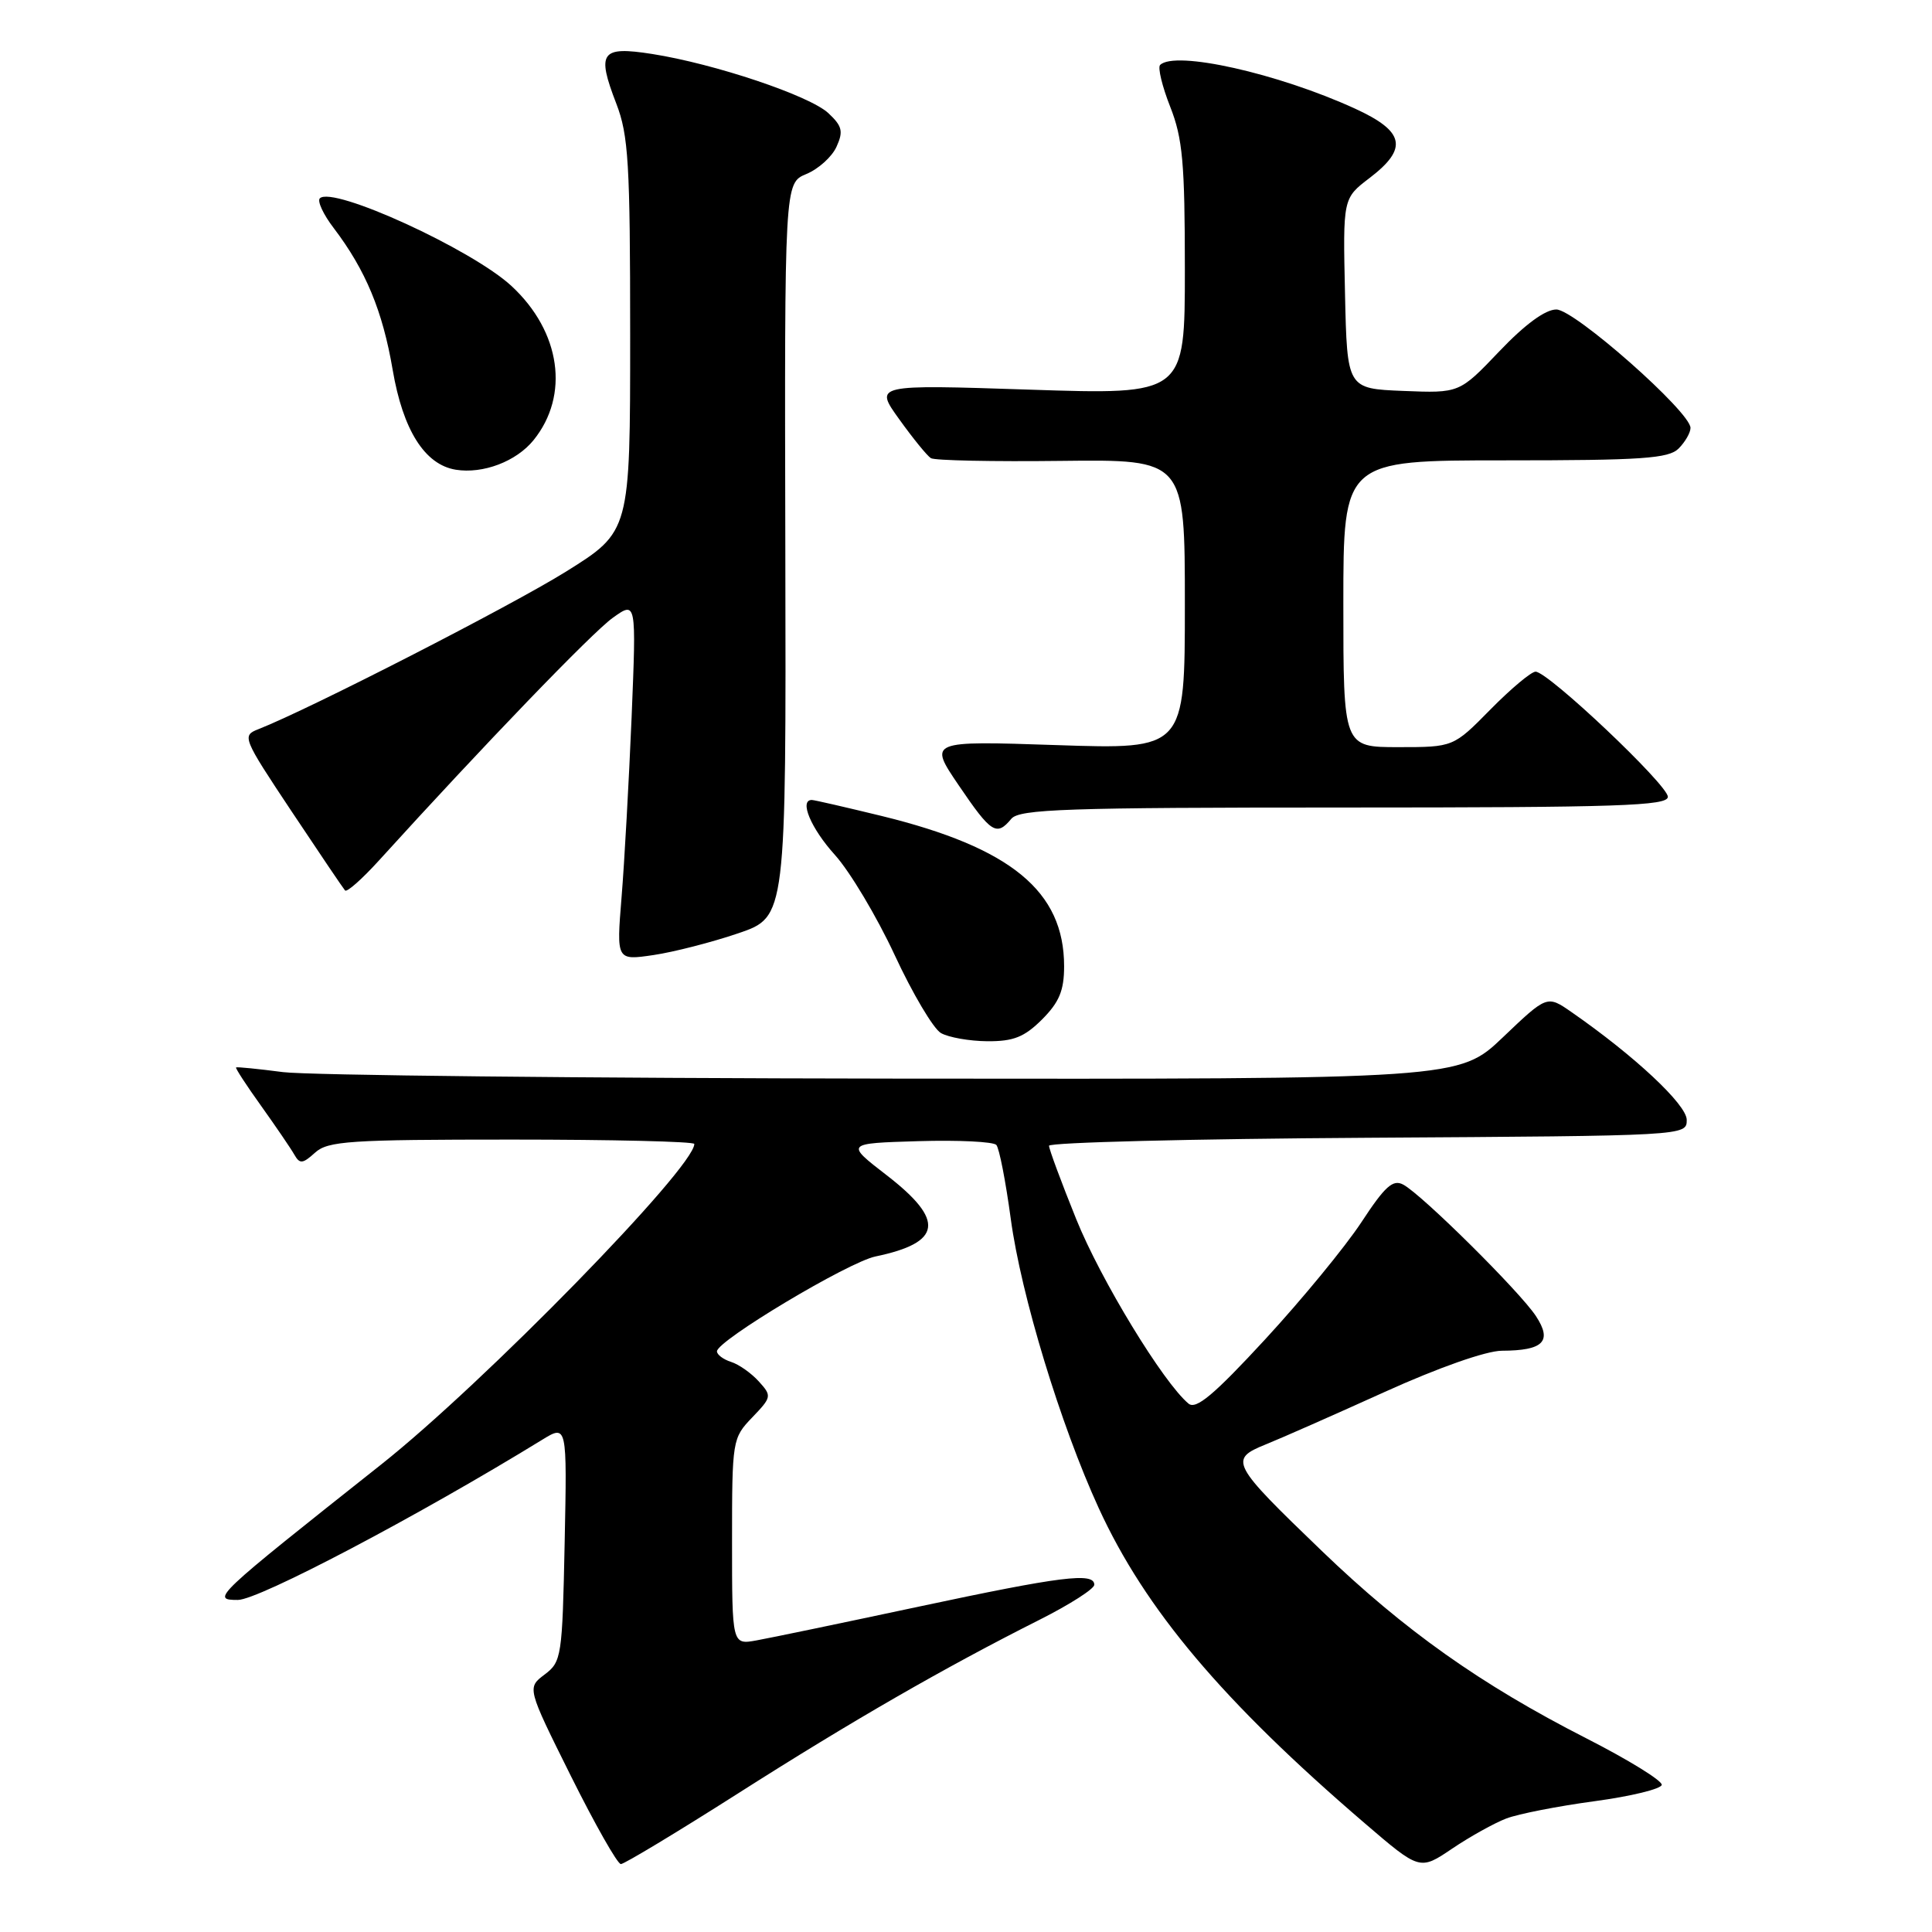<?xml version="1.0" encoding="UTF-8" standalone="no"?>
<!DOCTYPE svg PUBLIC "-//W3C//DTD SVG 1.1//EN" "http://www.w3.org/Graphics/SVG/1.1/DTD/svg11.dtd" >
<svg xmlns="http://www.w3.org/2000/svg" xmlns:xlink="http://www.w3.org/1999/xlink" version="1.1" viewBox="0 0 256 256">
 <g >
 <path fill="currentColor"
d=" M 199.59 240.96 C 201.19 240.35 206.45 239.32 211.28 238.67 C 216.11 238.02 220.12 237.04 220.19 236.50 C 220.26 235.95 215.77 233.18 210.20 230.34 C 196.20 223.20 186.11 216.05 175.16 205.52 C 163.11 193.93 162.82 193.38 167.70 191.40 C 169.79 190.56 176.90 187.42 183.50 184.43 C 190.61 181.21 196.93 178.99 199.00 178.98 C 204.52 178.96 205.72 177.74 203.52 174.39 C 201.40 171.16 188.43 158.30 185.94 156.97 C 184.57 156.23 183.52 157.18 180.38 161.97 C 178.24 165.22 172.51 172.19 167.64 177.47 C 160.85 184.83 158.48 186.81 157.49 185.99 C 154.15 183.22 145.84 169.57 142.60 161.53 C 140.62 156.63 139.00 152.25 139.00 151.82 C 139.00 151.38 158.01 150.90 181.25 150.76 C 223.50 150.50 223.50 150.50 223.50 148.39 C 223.50 146.37 216.59 139.91 208.25 134.12 C 205.00 131.86 205.00 131.86 199.16 137.43 C 193.32 143.00 193.32 143.00 118.41 142.92 C 77.21 142.87 40.80 142.48 37.50 142.06 C 34.20 141.63 31.40 141.35 31.28 141.44 C 31.16 141.53 32.66 143.83 34.61 146.55 C 36.55 149.27 38.53 152.17 38.99 152.98 C 39.72 154.26 40.09 154.23 41.75 152.73 C 43.45 151.19 46.32 151.00 67.83 151.00 C 81.12 151.00 92.00 151.26 92.00 151.58 C 92.00 154.72 64.05 183.33 50.50 194.06 C 28.29 211.66 27.92 212.00 31.52 212.00 C 34.27 212.00 55.34 200.91 71.82 190.79 C 75.14 188.75 75.14 188.75 74.82 204.43 C 74.51 219.52 74.41 220.19 72.17 221.88 C 69.83 223.64 69.83 223.64 75.64 235.32 C 78.84 241.74 81.82 247.00 82.27 247.00 C 82.71 247.00 89.70 242.79 97.79 237.64 C 112.88 228.03 125.09 221.00 137.78 214.61 C 141.75 212.61 145.00 210.53 145.00 209.99 C 145.00 208.31 140.64 208.86 121.73 212.89 C 111.70 215.03 102.04 217.04 100.25 217.36 C 97.00 217.95 97.00 217.95 97.00 204.28 C 97.00 190.83 97.04 190.56 99.67 187.82 C 102.26 185.12 102.29 184.97 100.54 183.04 C 99.55 181.95 97.90 180.78 96.87 180.46 C 95.84 180.13 95.00 179.50 95.00 179.06 C 95.00 177.65 112.37 167.25 116.00 166.49 C 124.83 164.65 125.24 161.72 117.51 155.74 C 112.02 151.50 112.02 151.50 121.67 151.21 C 126.98 151.05 131.64 151.28 132.02 151.71 C 132.41 152.15 133.26 156.54 133.93 161.49 C 135.29 171.59 140.53 188.81 145.59 199.84 C 151.75 213.27 162.03 225.45 180.81 241.57 C 188.13 247.85 188.13 247.85 192.41 244.96 C 194.76 243.37 198.00 241.57 199.59 240.96 Z  M 138.08 135.08 C 140.36 132.79 141.00 131.25 141.00 128.03 C 141.00 118.10 133.97 112.32 116.82 108.12 C 112.05 106.96 107.89 106.00 107.57 106.00 C 105.87 106.00 107.45 109.76 110.62 113.27 C 112.61 115.47 116.18 121.45 118.55 126.55 C 120.91 131.64 123.67 136.29 124.67 136.88 C 125.68 137.46 128.45 137.95 130.83 137.97 C 134.30 137.99 135.73 137.42 138.08 135.08 Z  M 97.84 123.66 C 104.17 121.50 104.17 121.50 104.06 72.88 C 103.95 24.26 103.95 24.26 106.84 23.06 C 108.44 22.40 110.24 20.78 110.84 19.45 C 111.77 17.41 111.60 16.71 109.76 14.99 C 107.27 12.67 94.69 8.45 86.40 7.15 C 79.62 6.09 79.03 6.91 81.66 13.72 C 83.28 17.92 83.50 21.62 83.50 44.47 C 83.50 70.43 83.50 70.43 75.00 75.74 C 67.68 80.30 41.02 93.96 34.24 96.62 C 32.04 97.48 32.14 97.74 38.63 107.50 C 42.29 113.00 45.48 117.72 45.72 117.99 C 45.96 118.27 47.99 116.47 50.24 113.99 C 64.02 98.81 78.51 83.77 81.20 81.86 C 84.32 79.63 84.32 79.63 83.69 95.07 C 83.33 103.55 82.74 114.27 82.36 118.89 C 81.68 127.27 81.68 127.27 86.59 126.55 C 89.29 126.15 94.35 124.85 97.84 123.66 Z  M 134.00 108.50 C 135.07 107.21 141.23 107.00 178.12 107.00 C 214.49 107.00 221.00 106.78 221.00 105.58 C 221.00 104.01 205.14 89.00 203.47 89.00 C 202.90 89.00 200.21 91.25 197.50 94.00 C 192.58 99.00 192.58 99.00 185.29 99.00 C 178.00 99.00 178.00 99.00 178.00 80.00 C 178.00 61.00 178.00 61.00 199.43 61.00 C 217.58 61.00 221.10 60.76 222.43 59.43 C 223.29 58.56 224.00 57.34 224.00 56.70 C 224.00 54.58 208.64 41.02 206.23 41.01 C 204.77 41.00 202.07 42.98 198.67 46.55 C 193.38 52.10 193.38 52.10 185.94 51.80 C 178.50 51.50 178.50 51.50 178.22 38.89 C 177.94 26.28 177.94 26.28 181.47 23.59 C 186.62 19.66 186.14 17.41 179.52 14.38 C 169.31 9.71 155.68 6.66 153.72 8.61 C 153.39 8.94 153.99 11.44 155.06 14.15 C 156.71 18.33 157.00 21.60 157.00 35.69 C 157.00 52.31 157.00 52.31 136.42 51.63 C 115.84 50.95 115.84 50.95 119.15 55.55 C 120.97 58.09 122.86 60.41 123.35 60.71 C 123.84 61.02 131.61 61.18 140.62 61.07 C 157.00 60.88 157.00 60.88 157.00 80.09 C 157.00 99.30 157.00 99.30 140.02 98.73 C 123.03 98.16 123.03 98.16 127.05 104.08 C 131.34 110.40 132.05 110.85 134.00 108.50 Z  M 70.70 58.32 C 75.50 52.38 74.31 43.96 67.79 37.91 C 62.57 33.06 44.07 24.59 42.38 26.28 C 42.02 26.65 42.84 28.42 44.22 30.22 C 48.45 35.79 50.70 41.19 52.03 49.00 C 53.39 56.99 56.28 61.57 60.39 62.24 C 64.00 62.82 68.41 61.15 70.70 58.32 Z "/>
</g>
</svg>